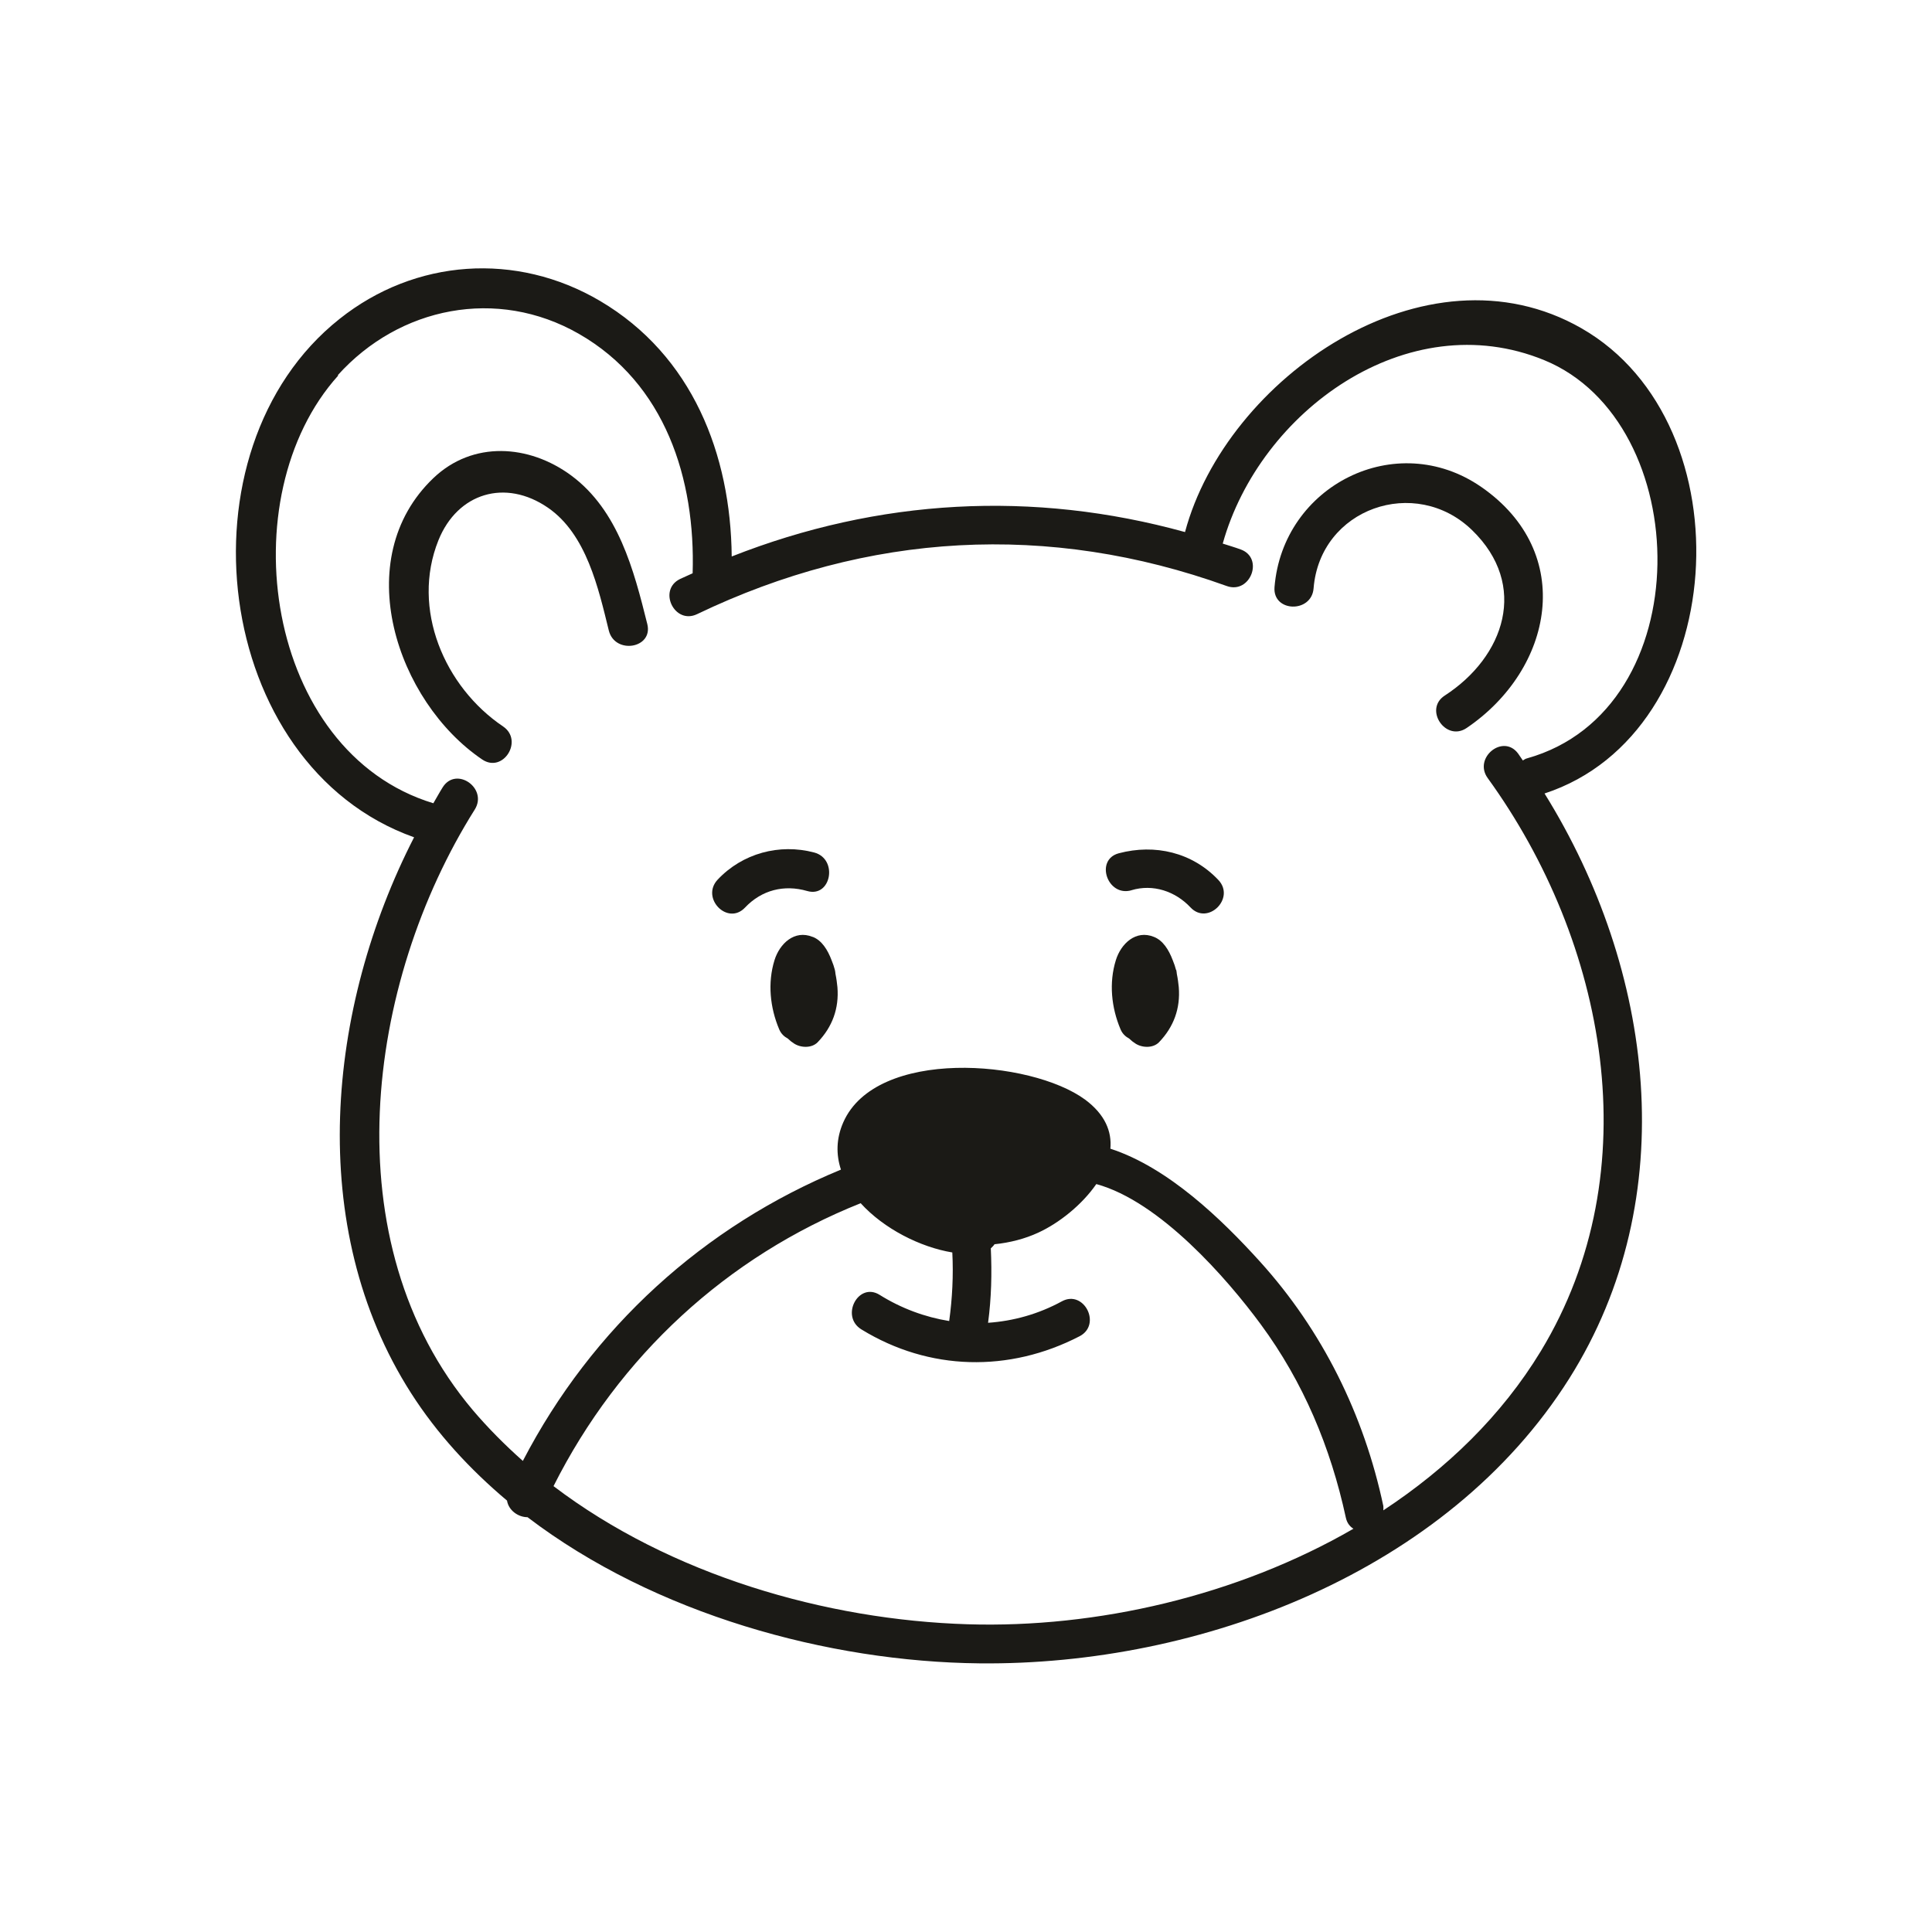 <svg width="2000" height="2000" viewBox="0 0 2000 2000" fill="none" xmlns="http://www.w3.org/2000/svg">
<path d="M428.582 866.927C338.371 1042.9 315.717 1270.44 425.549 1442.17C452.45 1484.24 486.431 1521.05 524.861 1553.41C526.48 1563.52 536.391 1570.6 546.1 1570.6C677.979 1671.13 857.592 1720.28 1013.95 1721.9C1242.71 1724.32 1498.17 1627.24 1624.39 1427.2C1742.92 1239.29 1711.97 1003.25 1598.9 821.417C1791.26 758.513 1810.48 439.139 1637.13 339.827C1475.72 247.392 1269.21 391.809 1226.73 550.788C1069.37 507.302 909.372 516.201 757.469 576.071C756.458 470.49 716.814 367.942 621.141 311.51C534.571 260.54 429.796 267.821 351.519 330.118C180.4 465.837 219.64 792.494 428.582 866.724V866.927ZM1002.01 1681.44C854.963 1676.99 694.16 1630.47 573.001 1538.44C640.761 1403.73 752.615 1300.78 890.966 1245.56C915.036 1272.06 952.658 1291.07 985.83 1296.54C987.043 1320.2 985.83 1344.07 982.593 1367.53C957.714 1363.48 933.24 1354.58 910.586 1340.43C888.539 1326.67 869.526 1362.68 891.775 1376.23C961.962 1419.31 1044.89 1420.93 1117.51 1383.31C1140.77 1371.37 1122.16 1334.76 1099.3 1347.1C1074.83 1360.45 1048.94 1367.53 1022.85 1369.35C1026.28 1343.66 1026.89 1318.18 1025.68 1292.29C1027.09 1290.87 1028.51 1289.66 1029.52 1288.04C1045.5 1286.42 1061.07 1282.38 1074.63 1276.11C1096.27 1266.2 1119.93 1247.38 1134.9 1225.74C1200.84 1243.74 1270.42 1323.84 1305.01 1370.77C1349.3 1430.84 1377.42 1498.19 1393.2 1571.01C1394.41 1576.67 1397.44 1580.31 1401.09 1582.54C1280.33 1652.32 1134.9 1685.49 1002.01 1681.44ZM349.698 388.37C413.413 317.578 514.546 297.149 599.094 345.49C688.901 396.865 720.05 496.177 717.016 593.466C712.768 595.489 708.319 597.309 704.071 599.332C680.608 610.658 698.205 647.066 721.668 635.739C898.248 550.991 1085.55 540.271 1269.81 606.613C1294.29 615.513 1308.85 577.689 1284.38 568.79C1278.31 566.565 1272.04 564.744 1265.77 562.722C1304 425.789 1456.71 314.746 1598.5 372.796C1755.05 436.914 1760.52 734.646 1580.9 785.01C1579.08 785.414 1577.87 786.426 1576.45 787.235C1574.83 784.808 1573.21 782.38 1571.6 780.155C1556.22 759.12 1524.87 784.403 1540.04 805.438C1662.82 974.936 1708.53 1211.58 1595.06 1398.68C1554.4 1465.63 1497.77 1520.24 1432.03 1563.52C1432.03 1562.11 1432.23 1560.69 1432.03 1559.07C1412.01 1464.62 1368.92 1377.24 1304 1305.64C1264.96 1262.55 1209.34 1208.55 1149.46 1189.13C1151.08 1171.33 1144 1153.74 1123.37 1138.36C1066.53 1096.7 906.946 1084.56 872.965 1161.83C865.481 1178.82 865.481 1195.4 870.538 1210.78C728.748 1269.23 612.849 1374.41 541.246 1512.35C522.839 1495.97 505.444 1478.57 489.465 1459.76C343.023 1286.42 378.42 1017.61 491.487 838.003C505.242 815.956 472.272 792.898 458.316 814.945C454.877 820.406 451.843 826.069 448.607 831.531C274.05 778.537 237.035 514.179 350.102 388.775L349.698 388.37Z" fill="#1B1A16"/>
<path d="M499.172 786.223C520.815 800.786 542.256 766.603 520.815 752.04C460.135 711.183 425.345 630.278 453.865 559.283C473.687 510.133 523.243 495.368 567.135 525.505C607.184 553.013 619.522 609.242 630.242 652.729C636.512 677.81 676.359 671.337 670.089 646.054C656.132 590.027 640.153 528.337 591.205 492.131C547.515 459.971 489.464 456.128 448.808 494.761C360.619 578.7 410.781 726.353 499.172 786.223Z" fill="#1B1A16"/>
<path d="M1359.82 609.04C1366.5 526.112 1465.2 491.93 1523.86 548.766C1582.72 605.804 1557.64 679.833 1495.55 720.083C1473.7 734.242 1496.56 768.222 1518.2 753.659C1607.8 692.98 1632.08 572.431 1533.37 504.065C1445.18 443.184 1327.87 502.65 1319.37 607.827C1317.35 633.919 1357.8 634.93 1359.82 609.04Z" fill="#1B1A16"/>
<path d="M841.207 969.879C822.396 962.193 807.024 976.959 801.765 993.949C794.483 1017.41 797.113 1043.1 806.62 1065.55C808.642 1070.4 812.081 1073.24 815.721 1075.26C817.542 1077.08 819.565 1078.7 821.79 1080.11C828.667 1084.77 840.196 1085.37 846.466 1078.9C861.636 1063.12 868.715 1043.91 866.895 1021.86C866.491 1017.82 865.884 1012.96 864.873 1008.11C864.671 1006.69 864.671 1005.48 864.266 1004.06C863.457 1000.83 862.243 997.387 860.827 993.949C856.782 983.229 850.714 973.52 841.41 969.879H841.207Z" fill="#1B1A16"/>
<path d="M1217.42 1004.06C1216.62 1000.83 1215.4 997.387 1213.99 993.949C1209.94 983.229 1203.87 973.52 1194.57 969.879C1175.76 962.193 1160.39 976.959 1155.13 993.949C1147.84 1017.41 1150.47 1043.1 1159.98 1065.55C1162 1070.4 1165.44 1073.24 1169.08 1075.26C1170.9 1077.08 1172.93 1078.7 1175.15 1080.11C1182.03 1084.77 1193.56 1085.37 1199.83 1078.9C1215 1063.12 1222.08 1043.91 1220.26 1021.86C1219.85 1017.82 1219.25 1012.96 1218.23 1008.11C1218.03 1006.69 1218.03 1005.48 1217.63 1004.06H1217.42Z" fill="#1B1A16"/>
<path d="M771.224 939.539C788.416 921.336 811.677 915.47 835.545 922.347C860.423 929.628 867.907 889.176 842.826 882.501C806.822 872.995 768.594 883.31 742.906 910.616C725.107 929.628 753.222 958.552 771.224 939.539Z" fill="#1B1A16"/>
<path d="M1171.31 921.538C1193.56 914.863 1216.62 922.549 1232.39 939.337C1250.19 958.35 1279.12 930.033 1261.32 911.02C1234.21 882.299 1195.58 873.399 1158.16 883.31C1133.08 889.985 1146.43 929.022 1171.51 921.538H1171.31Z" fill="#1B1A16"/>
</svg>
